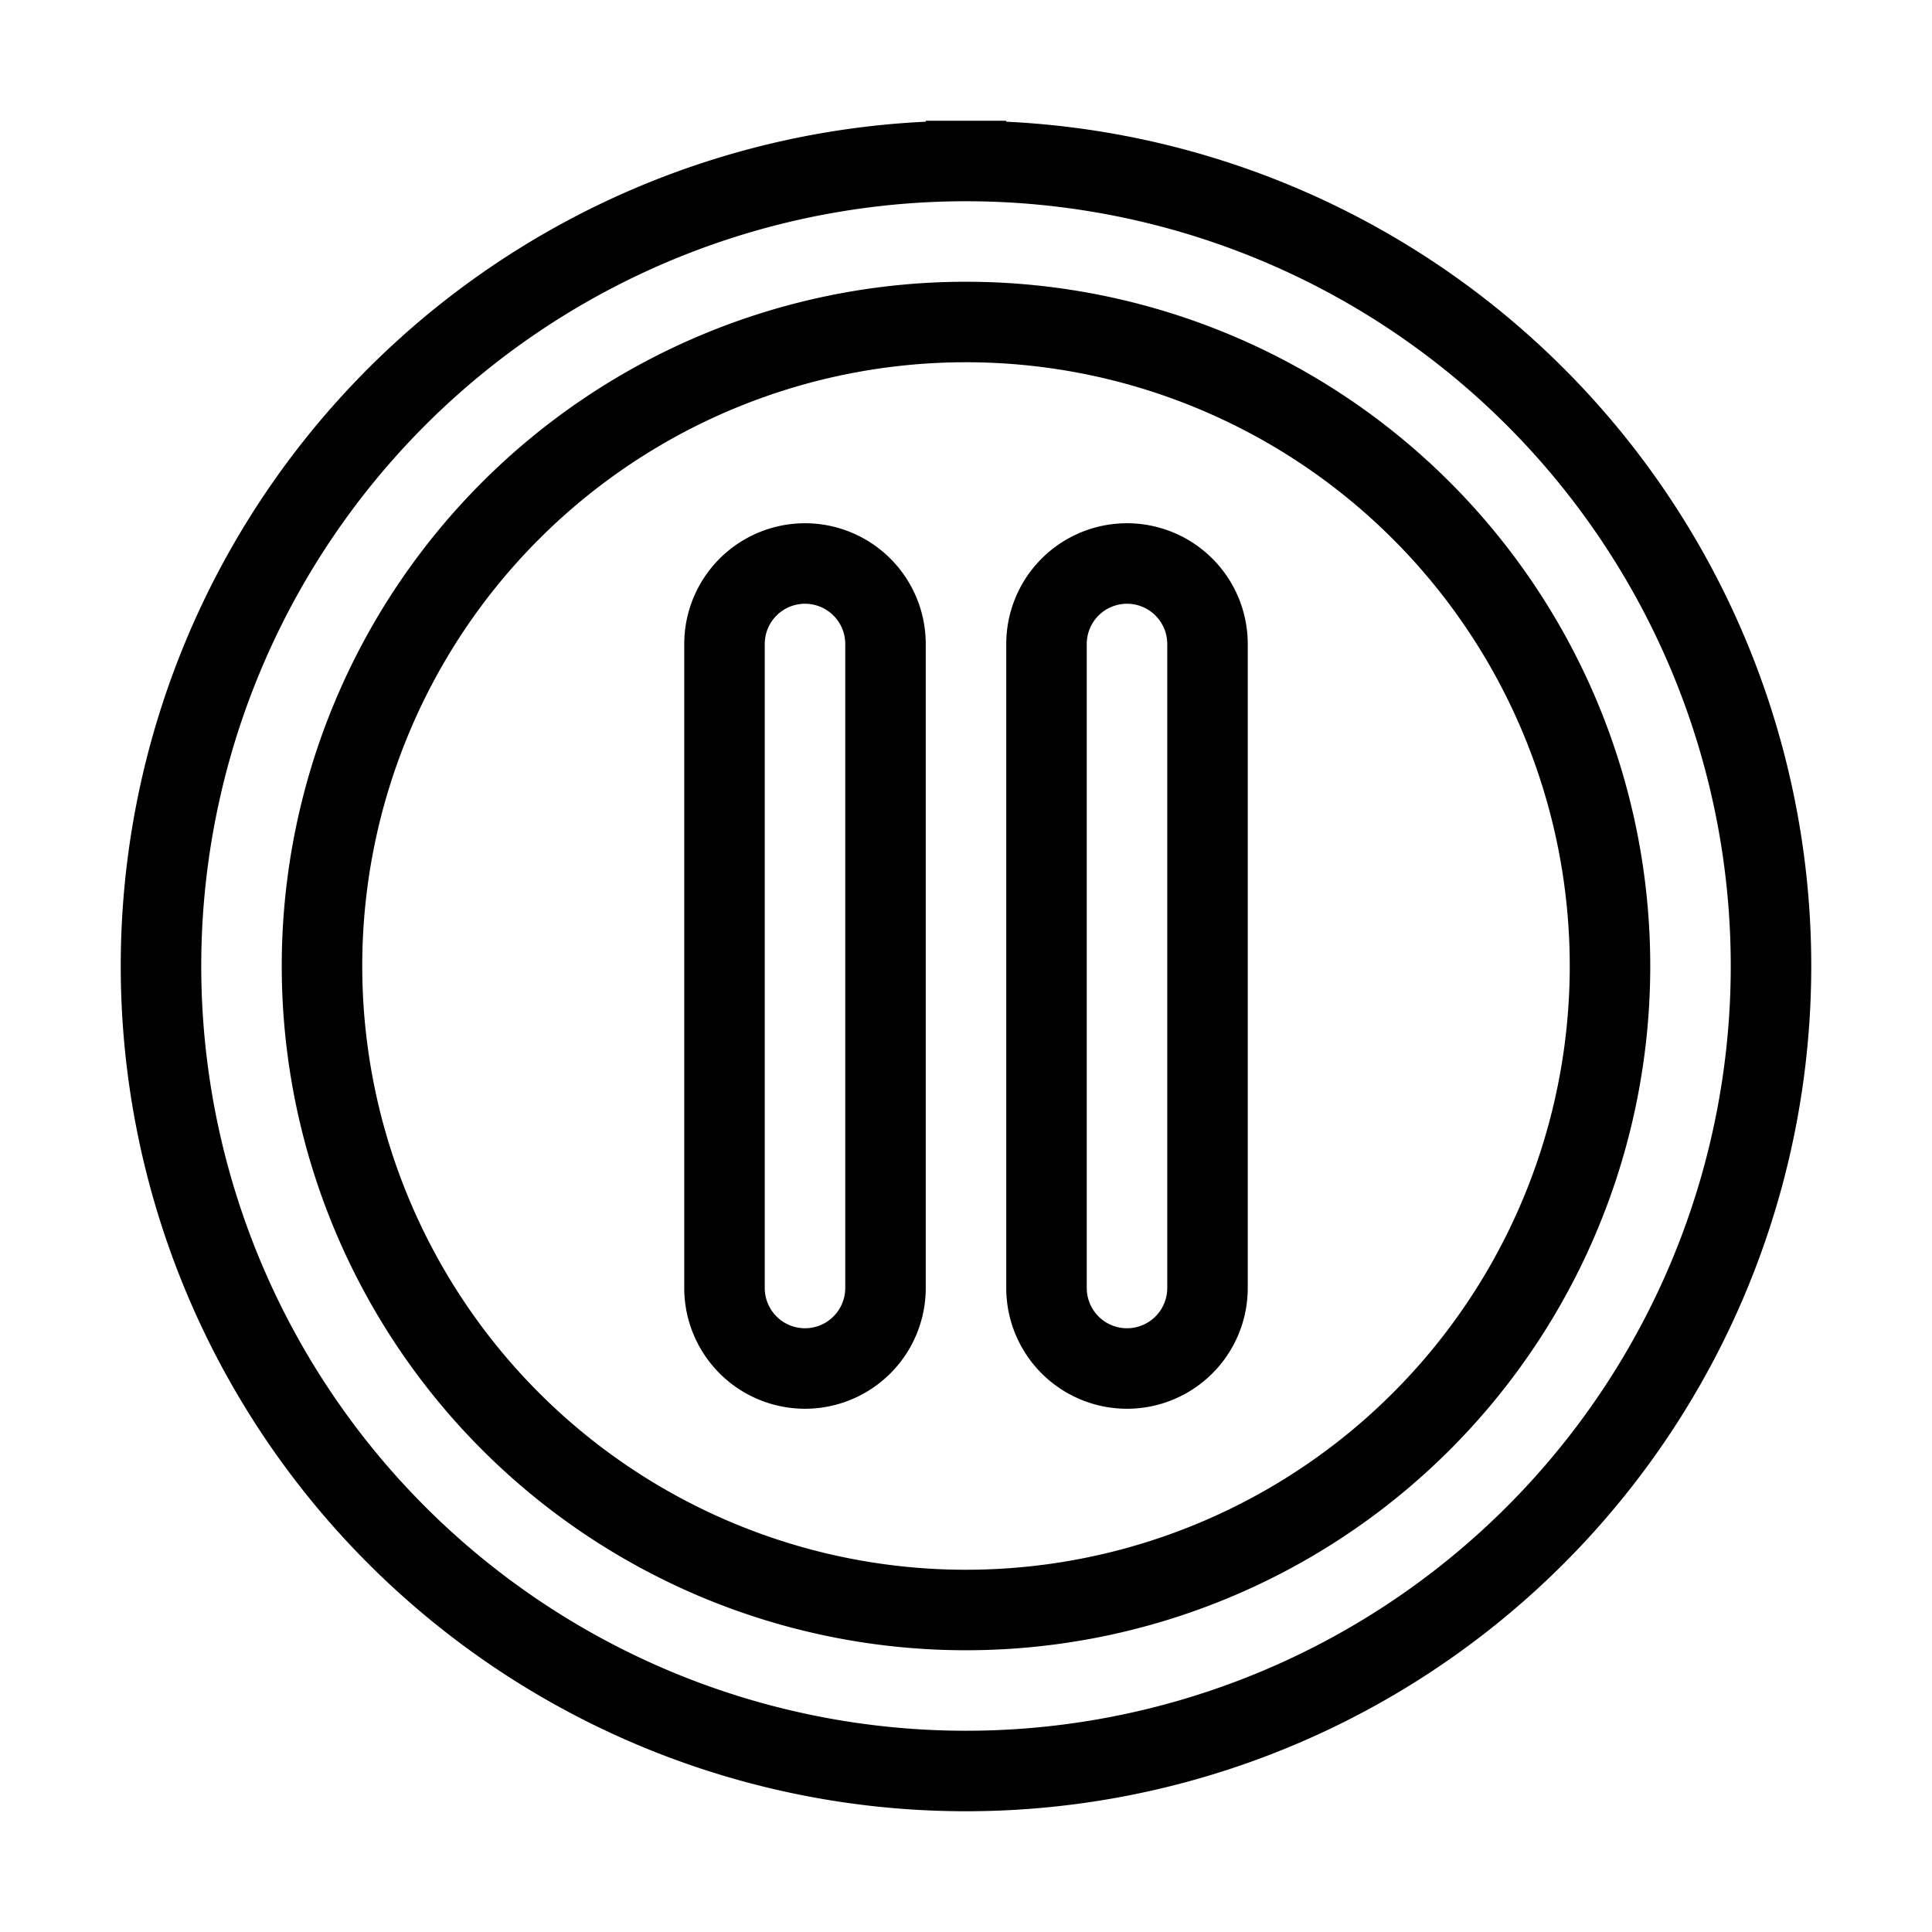 <svg xmlns="http://www.w3.org/2000/svg" viewBox="0 0 24 24" fill="none" stroke="currentColor"><path d="M10,7A1,1,0,0,0,9,8v8a1,1,0,0,0,2,0V8A1,1,0,0,0,10,7Zm2-5A10,10,0,1,0,22,12,10,10,0,0,0,12,2Zm0,18a8,8,0,1,1,8-8A8,8,0,0,1,12,20ZM14,7a1,1,0,0,0-1,1v8a1,1,0,0,0,2,0V8A1,1,0,0,0,14,7Z"/></svg>